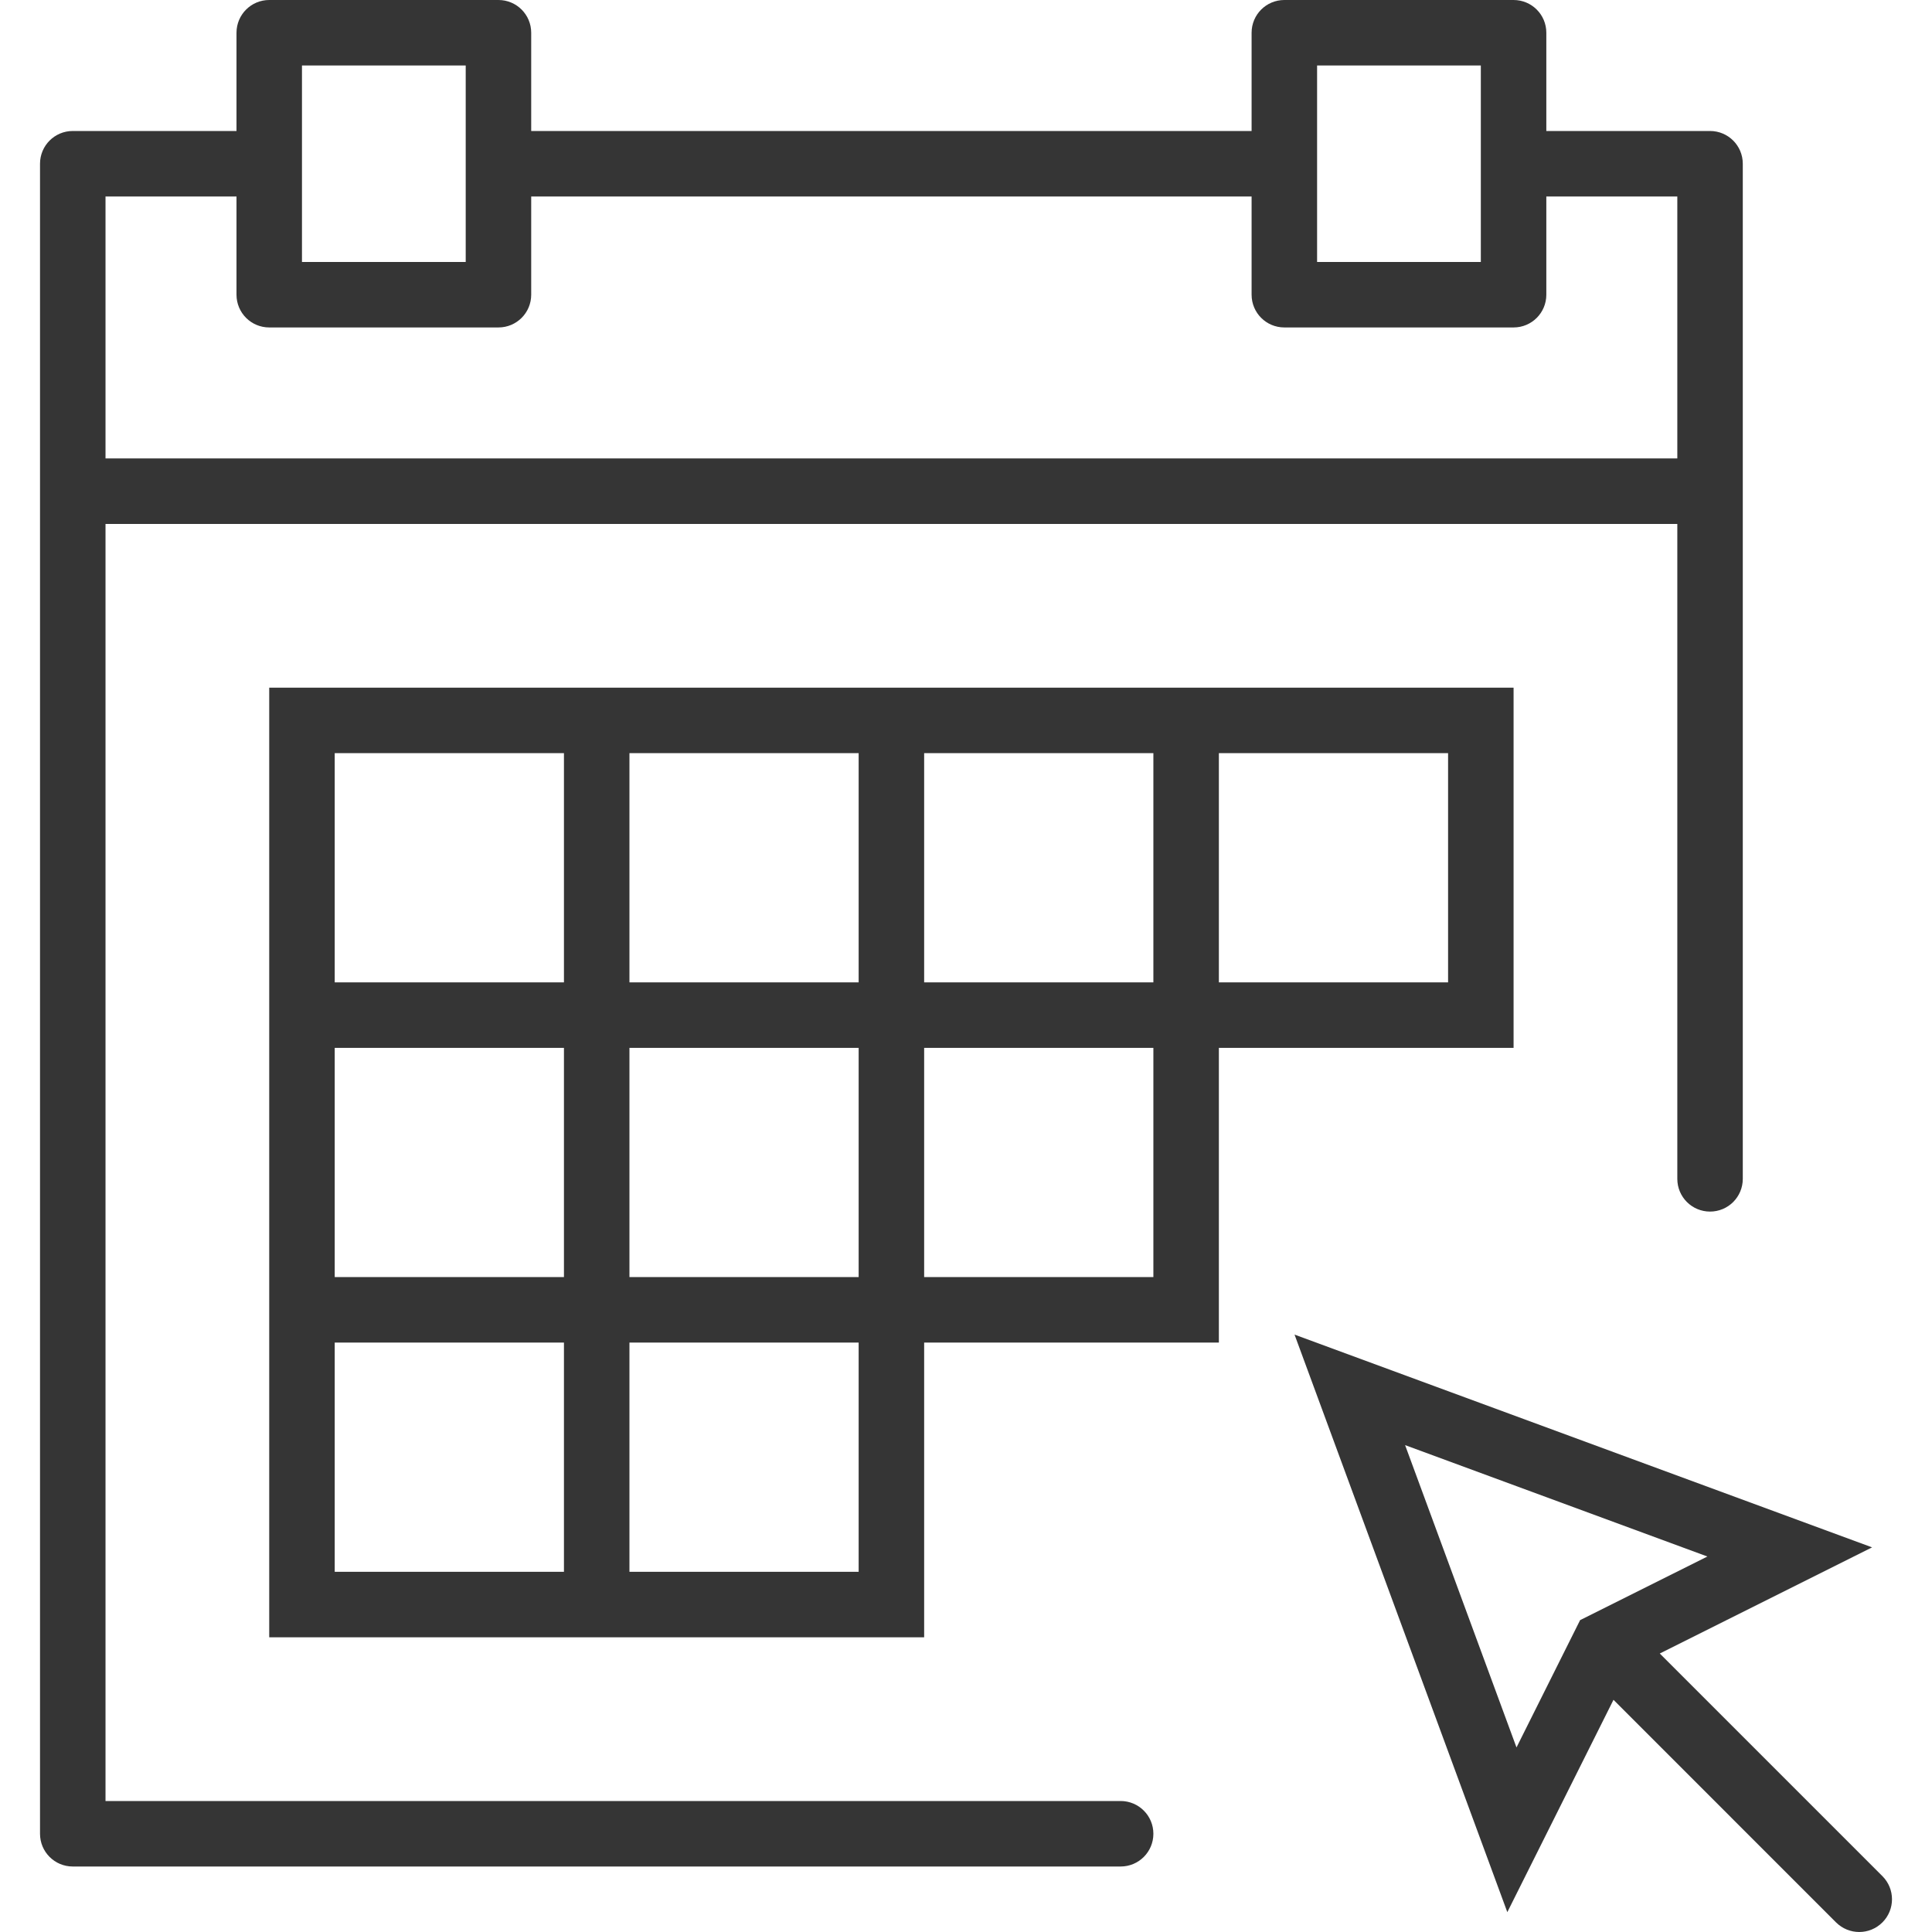 <svg width="80" height="80" viewBox="0 0 80 80" fill="none" xmlns="http://www.w3.org/2000/svg">
<path d="M77.946 77.686L68.728 68.468L77.519 64.073L53.604 55.263L62.415 79.178L66.811 70.386L76.027 79.603C76.294 79.867 76.64 80 76.987 80C77.334 80 77.681 79.867 77.946 79.603C78.476 79.073 78.476 78.216 77.946 77.686ZM58.182 59.839L70.7 64.452L65.429 67.086L62.795 72.358L58.182 59.839Z" fill="#353535"/>
<path d="M62.674 28.475H50.471H47.759H38.267H35.555H26.064H23.352H11.148V40.678V43.39V52.881V55.593V67.797H23.352H26.064H38.267V55.593H50.471V43.39H62.674V28.475ZM38.267 31.186H47.759V40.678H38.267V31.186ZM26.064 31.186H35.555V40.678H26.064V31.186ZM35.555 52.881H26.064V43.39H35.555V52.881ZM13.86 31.186H23.352V40.678H13.86V31.186ZM13.86 43.39H23.352V52.881H13.86V43.39ZM23.352 65.085H13.86V55.593H23.352V65.085ZM35.555 65.085H26.064V55.593H35.555V65.085ZM47.759 52.881H38.267V43.39H47.759V52.881ZM59.962 40.678H50.471V31.186H59.962V40.678Z" fill="#353535"/>
<path d="M46.403 74.576H4.369V21.695H69.454V48.814C69.454 49.563 70.06 50.169 70.809 50.169C71.559 50.169 72.165 49.563 72.165 48.814V20.339V6.78C72.165 6.03 71.559 5.424 70.809 5.424H64.03V1.356C64.03 0.606 63.424 0 62.674 0H53.182C52.432 0 51.826 0.606 51.826 1.356V5.424H21.996V1.356C21.996 0.606 21.39 0 20.64 0H11.148C10.399 0 9.793 0.606 9.793 1.356V5.424H3.013C2.263 5.424 1.657 6.03 1.657 6.78V20.339V75.932C1.657 76.682 2.263 77.288 3.013 77.288H46.403C47.153 77.288 47.759 76.682 47.759 75.932C47.759 75.182 47.151 74.576 46.403 74.576ZM54.538 2.712H61.318V6.78V10.848H54.538V6.78V2.712ZM12.504 2.712H19.284V6.78V10.848H12.504V6.78V2.712ZM4.369 8.136H9.793V12.203C9.793 12.953 10.399 13.559 11.148 13.559H20.64C21.39 13.559 21.996 12.953 21.996 12.203V8.136H51.826V12.203C51.826 12.953 52.432 13.559 53.182 13.559H62.674C63.424 13.559 64.03 12.953 64.03 12.203V8.136H69.454V18.983H4.369V8.136Z" fill="#353535"/>
</svg>
